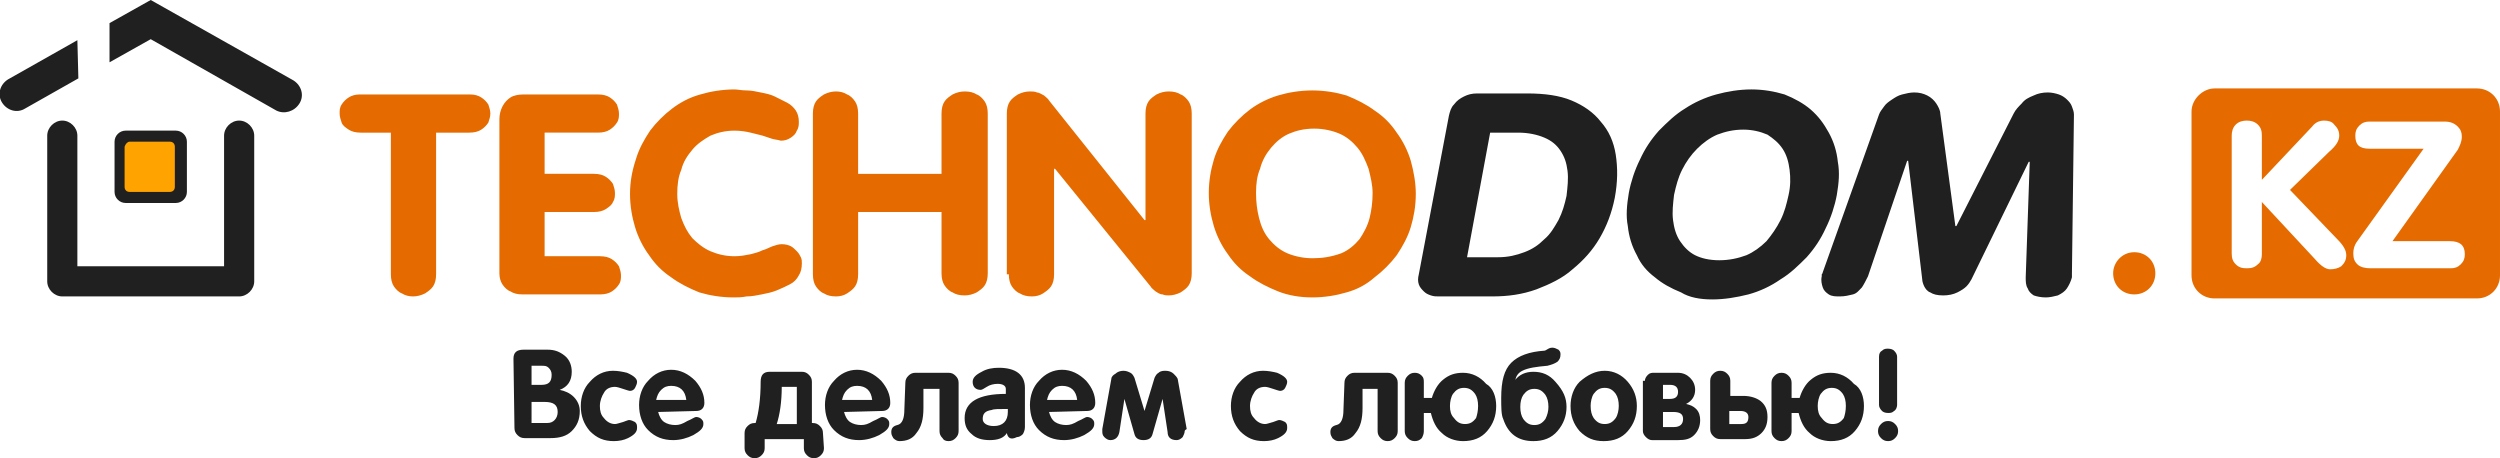 <?xml version="1.0" encoding="utf-8"?>
<!-- Generator: Adobe Illustrator 24.0.2, SVG Export Plug-In . SVG Version: 6.00 Build 0)  -->
<svg version="1.1" id="Layer_1" xmlns="http://www.w3.org/2000/svg" xmlns:xlink="http://www.w3.org/1999/xlink" x="0px" y="0px"
	 viewBox="0 0 248.8 45.6" style="enable-background:new 0 0 248.8 45.6;" xml:space="preserve">
<path class="st0" fill="#202020" d="M187,35.5L187,35.5c0-0.3,0.1-0.5,0.3-0.6c0.2-0.2,0.4-0.2,0.6-0.2c0.3,0,0.5,0.1,0.6,0.2
	c0.2,0.2,0.3,0.4,0.3,0.6v4.8c0,0.2-0.1,0.5-0.3,0.6c-0.2,0.2-0.4,0.2-0.6,0.2c-0.3,0-0.5-0.1-0.6-0.2c-0.2-0.2-0.3-0.4-0.3-0.6
	V35.5z M185.5,40.4L185.5,40.4c0,1-0.3,1.8-0.9,2.5c-0.6,0.7-1.4,1-2.4,1c-0.8,0-1.6-0.3-2.1-0.8c-0.6-0.5-0.9-1.2-1.1-2h-0.7v1.8
	c0,0.3-0.1,0.5-0.3,0.7s-0.4,0.3-0.7,0.3s-0.5-0.1-0.7-0.3s-0.3-0.4-0.3-0.7v-4.8c0-0.3,0.1-0.5,0.3-0.7s0.4-0.3,0.7-0.3
	s0.5,0.1,0.7,0.3s0.3,0.4,0.3,0.7v1.5h0.8c0.2-0.7,0.6-1.4,1.1-1.8c0.6-0.5,1.2-0.7,2-0.7c0.9,0,1.7,0.4,2.3,1.1
	C185.2,38.6,185.5,39.5,185.5,40.4 M183.7,40.4c0-0.5-0.1-0.9-0.3-1.2c-0.3-0.4-0.6-0.6-1.1-0.6s-0.8,0.2-1.1,0.6
	c-0.2,0.3-0.3,0.8-0.3,1.2c0,0.5,0.1,0.9,0.4,1.2c0.3,0.4,0.6,0.6,1.1,0.6s0.8-0.2,1.1-0.6C183.6,41.3,183.7,40.9,183.7,40.4
	 M172.1,42.2L172.1,42.2h1.2c0.5,0,0.7-0.2,0.7-0.7c0-0.4-0.3-0.6-0.8-0.6h-1.1L172.1,42.2L172.1,42.2z M171.2,43.7
	c-0.3,0-0.5-0.1-0.7-0.3s-0.3-0.4-0.3-0.7v-4.8c0-0.3,0.1-0.5,0.3-0.7s0.4-0.3,0.7-0.3s0.5,0.1,0.7,0.3s0.3,0.4,0.3,0.7v1.5h1.3
	c0.7,0,1.3,0.2,1.7,0.5c0.5,0.4,0.7,0.9,0.7,1.6c0,0.7-0.2,1.2-0.6,1.6c-0.4,0.4-0.9,0.6-1.6,0.6L171.2,43.7L171.2,43.7z
	 M163.7,37.9L163.7,37.9c0-0.2,0.1-0.4,0.3-0.6c0.2-0.2,0.4-0.2,0.6-0.2h2.4c0.5,0,0.9,0.2,1.2,0.5s0.5,0.7,0.5,1.2
	c0,0.6-0.3,1.1-0.9,1.4l0,0c0.4,0.1,0.7,0.2,1,0.5s0.4,0.7,0.4,1.1c0,0.6-0.2,1.1-0.6,1.5c-0.4,0.4-0.9,0.5-1.6,0.5h-2.6
	c-0.2,0-0.4-0.1-0.6-0.3c-0.2-0.2-0.3-0.4-0.3-0.6v-5H163.7z M165.5,39.7L165.5,39.7h0.7c0.5,0,0.8-0.2,0.8-0.7
	c0-0.4-0.2-0.7-0.8-0.7h-0.7V39.7z M165.5,42.5h1.1c0.6,0,0.9-0.3,0.9-0.8s-0.3-0.7-1-0.7h-1V42.5z M159.7,36.9L159.7,36.9
	c0.9,0,1.7,0.4,2.3,1.1c0.6,0.7,0.9,1.5,0.9,2.4c0,1-0.3,1.8-0.9,2.5c-0.6,0.7-1.4,1-2.4,1s-1.7-0.3-2.4-1c-0.6-0.7-0.9-1.5-0.9-2.5
	c0-0.9,0.3-1.8,0.9-2.4C158,37.3,158.8,36.9,159.7,36.9 M159.7,38.6c-0.5,0-0.8,0.2-1.1,0.6c-0.2,0.3-0.3,0.8-0.3,1.2
	c0,0.5,0.1,0.9,0.3,1.2c0.3,0.4,0.6,0.6,1.1,0.6s0.8-0.2,1.1-0.6c0.2-0.3,0.3-0.8,0.3-1.2c0-0.5-0.1-0.9-0.3-1.2
	C160.5,38.8,160.2,38.6,159.7,38.6 M155.9,40.5L155.9,40.5c0,0.9-0.3,1.7-0.9,2.4c-0.6,0.7-1.4,1-2.4,1c-1.5,0-2.5-0.7-3-2.2
	c-0.2-0.4-0.2-1.2-0.2-2.1c0-1.7,0.3-2.8,1-3.5s1.8-1.1,3.3-1.2c0.1,0,0.2-0.1,0.4-0.2c0.2-0.1,0.3-0.1,0.4-0.1
	c0.2,0,0.4,0.1,0.6,0.2c0.2,0.2,0.2,0.3,0.2,0.5c0,0.3-0.1,0.5-0.3,0.7c-0.3,0.2-0.6,0.3-1,0.4c-1.1,0.1-1.9,0.2-2.5,0.5
	c-0.4,0.2-0.6,0.5-0.7,0.9l0,0c0.4-0.5,1-0.8,1.8-0.8c0.9,0,1.6,0.3,2.2,1C155.6,38.9,155.9,39.6,155.9,40.5 M154.1,40.5
	c0-0.5-0.1-0.9-0.3-1.2c-0.3-0.4-0.6-0.6-1.1-0.6s-0.8,0.2-1.1,0.6c-0.2,0.3-0.3,0.7-0.3,1.2s0.1,0.9,0.3,1.2
	c0.3,0.4,0.6,0.6,1.1,0.6s0.8-0.2,1.1-0.6C154,41.3,154.1,40.9,154.1,40.5 M148.9,40.4L148.9,40.4c0,1-0.3,1.8-0.9,2.5
	c-0.6,0.7-1.4,1-2.4,1c-0.8,0-1.6-0.3-2.1-0.8c-0.6-0.5-0.9-1.2-1.1-2h-0.7v1.8c0,0.3-0.1,0.5-0.2,0.7c-0.2,0.2-0.4,0.3-0.7,0.3
	s-0.5-0.1-0.7-0.3s-0.3-0.4-0.3-0.7v-4.8c0-0.3,0.1-0.5,0.3-0.7s0.4-0.3,0.7-0.3s0.5,0.1,0.7,0.3s0.2,0.4,0.2,0.7v1.5h0.8
	c0.2-0.7,0.6-1.4,1.1-1.8c0.6-0.5,1.2-0.7,2-0.7c0.9,0,1.7,0.4,2.3,1.1C148.6,38.6,148.9,39.5,148.9,40.4 M147.1,40.4
	c0-0.5-0.1-0.9-0.3-1.2c-0.3-0.4-0.6-0.6-1.1-0.6s-0.8,0.2-1.1,0.6c-0.2,0.3-0.3,0.8-0.3,1.2c0,0.5,0.1,0.9,0.4,1.2
	c0.3,0.4,0.6,0.6,1.1,0.6s0.8-0.2,1.1-0.6C147,41.3,147.1,40.9,147.1,40.4 M133.8,38.1c0-0.3,0.1-0.5,0.3-0.7s0.4-0.3,0.7-0.3h3.3
	c0.3,0,0.5,0.1,0.7,0.3s0.3,0.4,0.3,0.7v4.8c0,0.3-0.1,0.5-0.3,0.7s-0.4,0.3-0.7,0.3s-0.5-0.1-0.7-0.3s-0.3-0.4-0.3-0.7v-4.2h-1.5
	v1.9c0,1.1-0.2,1.9-0.7,2.5c-0.4,0.6-1,0.8-1.7,0.8c-0.2,0-0.4-0.1-0.6-0.3c-0.1-0.2-0.2-0.3-0.2-0.6c0-0.4,0.2-0.6,0.6-0.7
	c0.5-0.1,0.7-0.7,0.7-1.5L133.8,38.1L133.8,38.1z M128.1,38c0,0.2-0.1,0.4-0.2,0.6c-0.1,0.2-0.3,0.3-0.5,0.3c-0.1,0-0.4-0.1-0.7-0.2
	c-0.3-0.1-0.6-0.2-0.8-0.2c-0.5,0-0.9,0.2-1.1,0.6c-0.2,0.3-0.4,0.8-0.4,1.3s0.1,0.9,0.4,1.2c0.3,0.4,0.7,0.6,1.1,0.6
	c0.2,0,0.4-0.1,0.8-0.2c0.3-0.1,0.5-0.2,0.6-0.2c0.2,0,0.4,0.1,0.6,0.2c0.2,0.2,0.2,0.3,0.2,0.6c0,0.4-0.3,0.7-0.9,1
	c-0.4,0.2-0.9,0.3-1.4,0.3c-1,0-1.7-0.3-2.4-1c-0.6-0.7-0.9-1.5-0.9-2.5c0-0.9,0.3-1.8,0.9-2.4c0.6-0.7,1.4-1.1,2.3-1.1
	c0.5,0,1,0.1,1.4,0.2C127.8,37.4,128.1,37.7,128.1,38 M117.9,42.9c0,0.2-0.1,0.4-0.2,0.6c-0.2,0.2-0.4,0.3-0.6,0.3
	c-0.6,0-0.9-0.3-0.9-0.8l-0.5-3.3l0,0l-1,3.5c-0.1,0.4-0.4,0.6-0.9,0.6s-0.8-0.2-0.9-0.6l-1-3.5l0,0l-0.5,3.3
	c-0.1,0.5-0.4,0.8-0.9,0.8c-0.2,0-0.4-0.1-0.6-0.3c-0.2-0.2-0.2-0.4-0.2-0.6c0-0.1,0-0.1,0-0.2l0.9-5c0-0.2,0.2-0.4,0.4-0.5
	c0.2-0.2,0.5-0.3,0.8-0.3s0.5,0.1,0.7,0.2c0.2,0.1,0.3,0.3,0.4,0.5l1,3.3l0,0l1-3.3c0.1-0.2,0.2-0.4,0.4-0.5
	c0.2-0.2,0.5-0.2,0.7-0.2c0.3,0,0.6,0.1,0.8,0.3s0.3,0.3,0.4,0.5l0.9,5C117.9,42.8,117.9,42.9,117.9,42.9 M104.4,41L104.4,41
	c0.1,0.4,0.3,0.8,0.6,1s0.7,0.3,1.1,0.3c0.4,0,0.7-0.1,1.2-0.4c0.5-0.2,0.7-0.4,0.9-0.4s0.4,0.1,0.5,0.2c0.2,0.2,0.2,0.3,0.2,0.5
	c0,0.4-0.3,0.7-1,1.1c-0.6,0.3-1.3,0.5-2,0.5c-1,0-1.8-0.3-2.5-1c-0.6-0.6-0.9-1.5-0.9-2.5c0-0.9,0.3-1.8,0.9-2.4
	c0.6-0.7,1.4-1.1,2.3-1.1c0.9,0,1.7,0.4,2.4,1.1c0.6,0.7,0.9,1.4,0.9,2.2c0,0.5-0.3,0.8-0.8,0.8L104.4,41L104.4,41z M107.2,39.8
	c-0.1-0.9-0.6-1.4-1.5-1.4c-0.4,0-0.7,0.1-1,0.4c-0.3,0.3-0.4,0.6-0.5,1H107.2z M97.8,41.7L97.8,41.7c0,0.4,0.4,0.7,1.1,0.7
	c0.9,0,1.4-0.5,1.4-1.4v-0.3c-0.9,0-1.4,0-1.6,0.1C98,40.9,97.8,41.2,97.8,41.7 M100.2,43.1c-0.3,0.5-0.9,0.7-1.7,0.7
	s-1.4-0.2-1.8-0.6c-0.5-0.4-0.7-0.9-0.7-1.6c0-1.6,1.4-2.4,4.1-2.4v-0.5c0-0.3-0.3-0.5-0.8-0.5c-0.4,0-0.8,0.1-1.1,0.3
	s-0.5,0.3-0.6,0.3c-0.5,0-0.8-0.3-0.8-0.8c0-0.4,0.3-0.7,0.9-1c0.5-0.3,1.1-0.4,1.7-0.4c1.7,0,2.6,0.7,2.6,2v3.9
	c0,0.3-0.1,0.5-0.2,0.7c-0.2,0.2-0.4,0.3-0.6,0.3C100.6,43.8,100.3,43.6,100.2,43.1 M90.1,38.1c0-0.3,0.1-0.5,0.3-0.7
	s0.4-0.3,0.7-0.3h3.3c0.3,0,0.5,0.1,0.7,0.3s0.3,0.4,0.3,0.7v4.8c0,0.3-0.1,0.5-0.3,0.7s-0.4,0.3-0.7,0.3s-0.5-0.1-0.6-0.3
	c-0.2-0.2-0.3-0.4-0.3-0.7v-4.2h-1.6v1.9c0,1.1-0.2,1.9-0.7,2.5c-0.4,0.6-1,0.8-1.7,0.8c-0.2,0-0.4-0.1-0.6-0.3
	c-0.1-0.2-0.2-0.3-0.2-0.6c0-0.4,0.2-0.6,0.6-0.7c0.5-0.1,0.7-0.7,0.7-1.5L90.1,38.1L90.1,38.1z M84,41L84,41c0.1,0.4,0.3,0.8,0.6,1
	s0.7,0.3,1.1,0.3c0.4,0,0.7-0.1,1.2-0.4c0.5-0.2,0.7-0.4,0.9-0.4s0.4,0.1,0.5,0.2c0.2,0.2,0.2,0.3,0.2,0.5c0,0.4-0.3,0.7-1,1.1
	c-0.6,0.3-1.3,0.5-2,0.5c-1,0-1.8-0.3-2.5-1c-0.6-0.6-0.9-1.5-0.9-2.5c0-0.9,0.3-1.8,0.9-2.4c0.6-0.7,1.4-1.1,2.3-1.1
	c0.9,0,1.7,0.4,2.4,1.1c0.6,0.7,0.9,1.4,0.9,2.2c0,0.5-0.3,0.8-0.8,0.8L84,41L84,41z M86.8,39.8c-0.1-0.9-0.6-1.4-1.5-1.4
	c-0.4,0-0.7,0.1-1,0.4c-0.3,0.3-0.4,0.6-0.5,1H86.8z M82,44.6L82,44.6c0,0.3-0.1,0.5-0.3,0.7s-0.4,0.3-0.7,0.3s-0.5-0.1-0.7-0.3
	S80,44.9,80,44.6v-0.9h-3.9v0.9c0,0.3-0.1,0.5-0.3,0.7s-0.4,0.3-0.7,0.3c-0.3,0-0.5-0.1-0.7-0.3s-0.3-0.4-0.3-0.7v-1.5
	c0-0.3,0.1-0.5,0.3-0.7c0.2-0.2,0.4-0.3,0.7-0.3h0.1c0.3-1,0.5-2.4,0.5-4.1c0-0.7,0.3-1,0.9-1h3.2c0.3,0,0.5,0.1,0.7,0.3
	s0.3,0.4,0.3,0.7v4.1h0.1c0.3,0,0.5,0.1,0.7,0.3s0.3,0.4,0.3,0.7L82,44.6L82,44.6z M79.3,38.5h-1.5c0,1.5-0.2,2.8-0.5,3.7h2V38.5z
	 M65.5,41L65.5,41c0.1,0.4,0.3,0.8,0.6,1c0.3,0.2,0.7,0.3,1.1,0.3s0.7-0.1,1.2-0.4c0.5-0.2,0.7-0.4,0.9-0.4c0.2,0,0.4,0.1,0.5,0.2
	C70,41.9,70,42,70,42.2c0,0.4-0.3,0.7-1,1.1c-0.6,0.3-1.3,0.5-2,0.5c-1,0-1.8-0.3-2.5-1c-0.6-0.6-0.9-1.5-0.9-2.5
	c0-0.9,0.3-1.8,0.9-2.4c0.6-0.7,1.4-1.1,2.3-1.1s1.7,0.4,2.4,1.1c0.6,0.7,0.9,1.4,0.9,2.2c0,0.5-0.3,0.8-0.8,0.8L65.5,41L65.5,41z
	 M68.3,39.8c-0.1-0.9-0.6-1.4-1.5-1.4c-0.4,0-0.7,0.1-1,0.4c-0.3,0.3-0.4,0.6-0.5,1H68.3z M63.4,38c0,0.2-0.1,0.4-0.2,0.6
	c-0.1,0.2-0.3,0.3-0.5,0.3c-0.1,0-0.4-0.1-0.7-0.2c-0.3-0.1-0.6-0.2-0.8-0.2c-0.5,0-0.9,0.2-1.1,0.6c-0.2,0.3-0.4,0.8-0.4,1.3
	s0.1,0.9,0.4,1.2c0.3,0.4,0.7,0.6,1.1,0.6c0.2,0,0.4-0.1,0.8-0.2c0.3-0.1,0.5-0.2,0.6-0.2c0.2,0,0.4,0.1,0.6,0.2
	c0.2,0.2,0.2,0.3,0.2,0.6c0,0.4-0.3,0.7-0.9,1c-0.4,0.2-0.9,0.3-1.4,0.3c-1,0-1.7-0.3-2.4-1c-0.6-0.7-0.9-1.5-0.9-2.5
	c0-0.9,0.3-1.8,0.9-2.4c0.6-0.7,1.4-1.1,2.3-1.1c0.5,0,1,0.1,1.4,0.2C63.1,37.4,63.4,37.7,63.4,38 M51.1,35.7L51.1,35.7
	c0-0.6,0.3-0.9,1-0.9h2.4c0.7,0,1.2,0.2,1.7,0.6c0.5,0.4,0.7,1,0.7,1.6c0,0.9-0.4,1.5-1.2,1.8l0,0c0.5,0.1,1,0.3,1.4,0.7
	s0.6,0.9,0.6,1.4c0,0.9-0.3,1.5-0.8,2s-1.2,0.7-2.1,0.7h-2.6c-0.3,0-0.5-0.1-0.7-0.3s-0.3-0.4-0.3-0.7L51.1,35.7L51.1,35.7z
	 M52.9,38.3L52.9,38.3h1c0.7,0,1-0.3,1-1c0-0.3-0.1-0.5-0.3-0.7c-0.2-0.2-0.4-0.2-0.7-0.2h-1V38.3z M52.9,42.1h1.5
	c0.4,0,0.6-0.1,0.8-0.3c0.2-0.2,0.3-0.5,0.3-0.8c0-0.7-0.4-1-1.3-1h-1.3V42.1z M148.3,13.2L148.3,13.2h2.8c1,0,1.9,0.2,2.6,0.5
	c0.7,0.3,1.2,0.7,1.6,1.3c0.4,0.6,0.6,1.2,0.7,2c0.1,0.8,0,1.6-0.1,2.5c-0.2,0.9-0.4,1.6-0.8,2.4c-0.4,0.7-0.8,1.4-1.4,1.9
	c-0.6,0.6-1.2,1-2,1.3s-1.6,0.5-2.6,0.5H146L148.3,13.2z M171.1,25.9L171.1,25.9c-1,0-1.8-0.2-2.4-0.5c-0.6-0.3-1.1-0.8-1.5-1.4
	c-0.4-0.6-0.6-1.3-0.7-2.1c-0.1-0.8,0-1.6,0.1-2.5c0.2-0.9,0.4-1.7,0.8-2.5c0.4-0.8,0.9-1.5,1.5-2.1s1.3-1.1,2-1.4
	c0.8-0.3,1.6-0.5,2.6-0.5c0.9,0,1.7,0.2,2.4,0.5c0.6,0.4,1.1,0.8,1.5,1.4c0.4,0.6,0.6,1.3,0.7,2.1c0.1,0.8,0.1,1.6-0.1,2.5
	c-0.2,0.9-0.4,1.7-0.8,2.5c-0.4,0.8-0.9,1.5-1.4,2.1c-0.6,0.6-1.3,1.1-2,1.4C173,25.7,172.1,25.9,171.1,25.9 M170.4,29.8
	c1.2,0,2.4-0.2,3.6-0.5c1.1-0.3,2.2-0.8,3.2-1.5c1-0.6,1.8-1.4,2.6-2.2c0.8-0.9,1.4-1.8,1.9-2.9c0.5-1,0.9-2.2,1.1-3.3
	c0.2-1.2,0.3-2.2,0.1-3.3c-0.1-1-0.4-2-0.9-2.9s-1-1.6-1.8-2.3c-0.7-0.6-1.6-1.1-2.6-1.5c-1-0.3-2.1-0.5-3.3-0.5s-2.4,0.2-3.5,0.5
	s-2.2,0.8-3.1,1.4c-1,0.6-1.8,1.4-2.6,2.2c-0.8,0.9-1.4,1.8-1.9,2.9c-0.5,1-0.9,2.2-1.1,3.3c-0.2,1.2-0.3,2.3-0.1,3.3
	c0.1,1,0.4,2,0.9,2.9c0.4,0.9,1,1.6,1.8,2.2c0.7,0.6,1.6,1.1,2.6,1.5C168.1,29.6,169.2,29.8,170.4,29.8 M181.4,27.1
	c0,0.1-0.1,0.2-0.1,0.2c0,0.1,0,0.2,0,0.2c-0.1,0.4,0,0.8,0.1,1.1s0.3,0.5,0.6,0.7s0.7,0.2,1.1,0.2c0.5,0,0.9-0.1,1.3-0.2
	c0.4-0.1,0.6-0.4,0.9-0.7c0.2-0.3,0.4-0.7,0.6-1.1l3.9-11.5h0.1l1.4,11.8c0,0.2,0.1,0.5,0.2,0.7c0.1,0.2,0.3,0.5,0.6,0.6
	c0.3,0.2,0.7,0.3,1.3,0.3c0.5,0,1-0.1,1.4-0.3s0.7-0.4,0.9-0.6c0.2-0.2,0.4-0.5,0.5-0.7l5.7-11.7h0.1l-0.4,11.5c0,0.4,0,0.8,0.2,1.1
	c0.1,0.3,0.3,0.5,0.6,0.7c0.3,0.1,0.7,0.2,1.2,0.2c0.4,0,0.8-0.1,1.2-0.2c0.4-0.2,0.7-0.4,0.9-0.7c0.2-0.3,0.4-0.7,0.5-1.1
	c0-0.1,0-0.1,0-0.2c0-0.1,0-0.2,0-0.2l0.2-15.8c0-0.3-0.1-0.5-0.2-0.8s-0.3-0.5-0.5-0.7s-0.5-0.4-0.8-0.5s-0.7-0.2-1.1-0.2
	c-0.5,0-1,0.1-1.4,0.3c-0.5,0.2-0.9,0.4-1.2,0.8c-0.3,0.3-0.6,0.6-0.8,1l-5.7,11.2h-0.1l-1.5-11.2c0-0.3-0.2-0.7-0.4-1
	s-0.5-0.6-0.9-0.8s-0.8-0.3-1.3-0.3c-0.4,0-0.8,0.1-1.2,0.2c-0.4,0.1-0.7,0.3-1,0.5s-0.6,0.4-0.8,0.7s-0.4,0.5-0.5,0.8L181.4,27.1z
	 M7.7,4L7.7,4L0.8,7.9C0,8.4-0.3,9.4,0.2,10.2s1.5,1.1,2.3,0.6l5.3-3L7.7,4L7.7,4z M12.5,13L12.5,13h5c0.6,0,1.1,0.5,1.1,1.1v5
	c0,0.6-0.5,1.1-1.1,1.1h-5c-0.6,0-1.1-0.5-1.1-1.1v-5C11.4,13.5,11.9,13,12.5,13 M25.3,13.5L25.3,13.5c0-0.8-0.7-1.5-1.5-1.5
	s-1.5,0.7-1.5,1.5v13H7.7v-13C7.7,12.7,7,12,6.2,12s-1.5,0.7-1.5,1.5V28c0,0.8,0.7,1.5,1.5,1.5h17.6c0.8,0,1.5-0.7,1.5-1.5V13.5z
	 M29.8,10.3C30.3,9.5,30,8.5,29.2,8L15,0l-4.1,2.3v3.9L15,3.9L27.5,11C28.3,11.4,29.3,11.1,29.8,10.3 M141.2,27.3
	c-0.1,0.4-0.1,0.7,0,1s0.3,0.5,0.5,0.7s0.4,0.3,0.7,0.4c0.3,0.1,0.5,0.1,0.8,0.1h5.3c1.6,0,3-0.2,4.4-0.7c1.3-0.5,2.6-1.1,3.6-2
	c1.1-0.9,2-1.9,2.7-3.1c0.7-1.2,1.2-2.5,1.5-4c0.3-1.6,0.3-3,0.1-4.3s-0.7-2.4-1.5-3.3c-0.7-0.9-1.7-1.6-2.9-2.1s-2.7-0.7-4.4-0.7
	h-5c-0.5,0-0.9,0.1-1.3,0.3c-0.4,0.2-0.7,0.4-1,0.8c-0.3,0.3-0.4,0.7-0.5,1.1L141.2,27.3z M187.9,43.9c-0.3,0-0.5-0.1-0.7-0.3
	s-0.3-0.4-0.3-0.7s0.1-0.5,0.3-0.7s0.4-0.3,0.7-0.3s0.5,0.1,0.7,0.3s0.3,0.4,0.3,0.7s-0.1,0.5-0.3,0.7S188.2,43.9,187.9,43.9"/>
<path class="st1" clip-rule="evenodd" fill-rule="evenodd" fill="#FFA300" d="M12.9,14.1h4c0.3,0,0.5,0.2,0.5,0.5v4c0,0.3-0.2,0.5-0.5,0.5h-4c-0.3,0-0.5-0.2-0.5-0.5v-4
	C12.5,14.3,12.7,14.1,12.9,14.1"/>
<path class="st2" fill="#E56B00" clip-rule="evenodd" fill-rule="evenodd" d="M243.8,24c1,0,1.5,0.4,1.5,1.3c0,0.4-0.1,0.7-0.4,1s-0.6,0.4-1,0.4h-8c-0.5,0-1-0.1-1.3-0.4
	c-0.3-0.3-0.4-0.6-0.4-1.1c0-0.4,0.1-0.8,0.4-1.2l6.6-9.2h-5.4c-1,0-1.4-0.4-1.4-1.3c0-0.4,0.1-0.7,0.4-1s0.6-0.4,1-0.4h7.5
	c0.6,0,1,0.2,1.3,0.5s0.4,0.6,0.4,1c0,0.5-0.2,0.9-0.4,1.3l-6.5,9.1L243.8,24L243.8,24z M222.1,13.5c0-0.4,0.1-0.8,0.4-1.1
	s0.7-0.4,1.1-0.4s0.8,0.1,1.1,0.4c0.3,0.3,0.4,0.6,0.4,1.1v4.4l5-5.3c0.3-0.4,0.7-0.6,1.2-0.6c0.4,0,0.8,0.1,1,0.4
	c0.3,0.3,0.5,0.6,0.5,1.1s-0.3,1-1,1.6l-3.9,3.8l4.7,4.9c0.6,0.6,0.9,1.1,0.9,1.6s-0.2,0.8-0.5,1.1c-0.3,0.2-0.7,0.3-1.1,0.3
	s-0.9-0.3-1.5-1l-5.3-5.7v5.2c0,0.4-0.1,0.8-0.4,1c-0.3,0.3-0.6,0.4-1.1,0.4s-0.8-0.1-1.1-0.4c-0.3-0.3-0.4-0.6-0.4-1.1L222.1,13.5
	L222.1,13.5z M220.4,8.8h26.1c1.3,0,2.3,1,2.3,2.3v16.3c0,1.3-1,2.3-2.3,2.3h-26.1c-1.3,0-2.3-1-2.3-2.3V11.1
	C218.1,9.9,219.2,8.8,220.4,8.8 M130.6,25.7L130.6,25.7c-0.9,0-1.8-0.2-2.5-0.5s-1.3-0.8-1.8-1.4c-0.5-0.6-0.8-1.3-1-2.1
	s-0.3-1.6-0.3-2.5s0.1-1.7,0.4-2.4c0.2-0.8,0.6-1.5,1.1-2.1s1.1-1.1,1.8-1.4c0.7-0.3,1.5-0.5,2.5-0.5c0.9,0,1.8,0.2,2.5,0.5
	s1.3,0.8,1.8,1.4c0.5,0.6,0.8,1.3,1.1,2.1c0.2,0.8,0.4,1.6,0.4,2.4c0,0.9-0.1,1.7-0.3,2.5s-0.6,1.5-1,2.1c-0.5,0.6-1.1,1.1-1.8,1.4
	C132.4,25.6,131.5,25.7,130.6,25.7 M100.4,27.3c0,0.5,0.1,0.9,0.3,1.2s0.5,0.6,0.8,0.7c0.3,0.2,0.7,0.3,1.2,0.3
	c0.4,0,0.8-0.1,1.1-0.3s0.6-0.4,0.8-0.7s0.3-0.7,0.3-1.2V16.8h0.1l9.5,11.7c0.1,0.2,0.3,0.3,0.5,0.5c0.2,0.1,0.4,0.3,0.7,0.3
	c0.2,0.1,0.5,0.1,0.6,0.1c0.4,0,0.8-0.1,1.2-0.3c0.3-0.2,0.6-0.4,0.8-0.7s0.3-0.7,0.3-1.2V11.3c0-0.5-0.1-0.9-0.3-1.2
	s-0.5-0.6-0.8-0.7c-0.3-0.2-0.7-0.3-1.2-0.3c-0.4,0-0.8,0.1-1.2,0.3c-0.3,0.2-0.6,0.4-0.8,0.7s-0.3,0.7-0.3,1.2v10.6h-0.1L104.4,10
	c-0.1-0.2-0.3-0.3-0.5-0.5c-0.2-0.1-0.5-0.3-0.7-0.3c-0.2-0.1-0.5-0.1-0.7-0.1c-0.4,0-0.8,0.1-1.2,0.3c-0.3,0.2-0.6,0.4-0.8,0.7
	s-0.3,0.7-0.3,1.2v16H100.4z M80.9,27.3c0,0.5,0.1,0.9,0.3,1.2s0.5,0.6,0.8,0.7c0.3,0.2,0.7,0.3,1.2,0.3c0.4,0,0.8-0.1,1.1-0.3
	s0.6-0.4,0.8-0.7s0.3-0.7,0.3-1.2v-6.2h8.3v6.1c0,0.5,0.1,0.9,0.3,1.2s0.5,0.6,0.8,0.7c0.3,0.2,0.7,0.3,1.2,0.3
	c0.4,0,0.8-0.1,1.2-0.3c0.3-0.2,0.6-0.4,0.8-0.7s0.3-0.7,0.3-1.2V11.3c0-0.5-0.1-0.9-0.3-1.2s-0.5-0.6-0.8-0.7
	c-0.3-0.2-0.7-0.3-1.2-0.3c-0.4,0-0.8,0.1-1.2,0.3c-0.3,0.2-0.6,0.4-0.8,0.7s-0.3,0.7-0.3,1.2v6h-8.3v-6c0-0.5-0.1-0.9-0.3-1.2
	s-0.5-0.6-0.8-0.7c-0.3-0.2-0.7-0.3-1.1-0.3c-0.4,0-0.8,0.1-1.2,0.3c-0.3,0.2-0.6,0.4-0.8,0.7s-0.3,0.7-0.3,1.2V27.3z M62.7,19.3
	c0,1.2,0.2,2.3,0.5,3.3s0.8,2,1.4,2.8c0.6,0.9,1.3,1.6,2.2,2.2c0.8,0.6,1.8,1.1,2.8,1.5c1,0.3,2.2,0.5,3.4,0.5c0.4,0,0.8,0,1.3-0.1
	c0.5,0,1-0.1,1.5-0.2c0.5-0.1,1-0.2,1.5-0.4s0.9-0.4,1.3-0.6c0.4-0.2,0.7-0.5,0.9-0.9c0.2-0.3,0.3-0.7,0.3-1.2c0-0.2,0-0.4-0.1-0.6
	c-0.1-0.2-0.2-0.4-0.4-0.6c-0.2-0.2-0.4-0.4-0.6-0.5c-0.2-0.1-0.5-0.2-0.9-0.2c-0.3,0-0.6,0.1-0.9,0.2c-0.3,0.1-0.6,0.3-1,0.4
	c-0.4,0.2-0.8,0.3-1.2,0.4c-0.5,0.1-1,0.2-1.6,0.2c-0.9,0-1.7-0.2-2.4-0.5c-0.7-0.3-1.3-0.8-1.8-1.3c-0.5-0.6-0.8-1.2-1.1-2
	c-0.2-0.7-0.4-1.5-0.4-2.4s0.1-1.7,0.4-2.4c0.2-0.8,0.6-1.4,1.1-2s1.1-1,1.8-1.4c0.7-0.3,1.5-0.5,2.4-0.5c0.6,0,1.2,0.1,1.6,0.2
	c0.4,0.1,0.8,0.2,1.2,0.3c0.3,0.1,0.6,0.2,0.9,0.3c0.3,0.1,0.6,0.1,0.9,0.2c0.4,0,0.7-0.1,1-0.3s0.5-0.4,0.6-0.7
	c0.2-0.3,0.2-0.6,0.2-0.9c0-0.4-0.1-0.8-0.3-1.1s-0.5-0.6-0.9-0.8s-0.8-0.4-1.2-0.6c-0.4-0.2-0.9-0.3-1.4-0.4
	C75.2,9.1,74.8,9,74.3,9s-0.9-0.1-1.2-0.1c-1.2,0-2.4,0.2-3.4,0.5c-1.1,0.3-2,0.8-2.8,1.4c-0.8,0.6-1.6,1.4-2.2,2.2
	c-0.6,0.9-1.1,1.8-1.4,2.8C62.9,17,62.7,18.1,62.7,19.3 M49.7,27.2c0,0.4,0.1,0.8,0.3,1.1c0.2,0.3,0.5,0.6,0.8,0.7
	c0.3,0.2,0.7,0.3,1.2,0.3h7.7c0.5,0,0.9-0.1,1.2-0.3c0.3-0.2,0.5-0.4,0.7-0.7s0.2-0.6,0.2-0.9c0-0.3-0.1-0.6-0.2-0.9
	c-0.2-0.3-0.4-0.5-0.7-0.7c-0.3-0.2-0.7-0.3-1.2-0.3h-5.5v-4.4h4.9c0.5,0,0.9-0.1,1.2-0.3c0.3-0.2,0.6-0.4,0.7-0.7
	c0.2-0.3,0.2-0.6,0.2-0.9c0-0.3-0.1-0.6-0.2-0.9c-0.2-0.3-0.4-0.5-0.7-0.7c-0.3-0.2-0.7-0.3-1.2-0.3h-4.9v-4.1h5.3
	c0.5,0,0.9-0.1,1.2-0.3c0.3-0.2,0.5-0.4,0.7-0.7s0.2-0.6,0.2-0.9c0-0.3-0.1-0.6-0.2-0.9c-0.2-0.3-0.4-0.5-0.7-0.7
	c-0.3-0.2-0.7-0.3-1.2-0.3h-7.4c-0.5,0-1,0.1-1.3,0.3s-0.6,0.5-0.8,0.9c-0.2,0.4-0.3,0.8-0.3,1.3C49.7,11.9,49.7,27.2,49.7,27.2z
	 M38.9,27.3c0,0.5,0.1,0.9,0.3,1.2c0.2,0.3,0.5,0.6,0.8,0.7c0.3,0.2,0.7,0.3,1.1,0.3s0.8-0.1,1.2-0.3c0.3-0.2,0.6-0.4,0.8-0.7
	c0.2-0.3,0.3-0.7,0.3-1.2V13.2h3.3c0.5,0,0.9-0.1,1.2-0.3c0.3-0.2,0.5-0.4,0.7-0.7c0.1-0.3,0.2-0.6,0.2-0.9c0-0.3-0.1-0.6-0.2-0.9
	c-0.2-0.3-0.4-0.5-0.7-0.7c-0.3-0.2-0.7-0.3-1.1-0.3h-11c-0.4,0-0.8,0.1-1.1,0.3c-0.3,0.2-0.5,0.4-0.7,0.7s-0.2,0.6-0.2,0.9
	c0,0.3,0.1,0.6,0.2,0.9c0.1,0.3,0.4,0.5,0.7,0.7s0.7,0.3,1.2,0.3h3V27.3z M130.6,29.6c1.2,0,2.4-0.2,3.4-0.5c1.1-0.3,2-0.8,2.8-1.5
	c0.8-0.6,1.6-1.4,2.2-2.2c0.6-0.9,1.1-1.8,1.4-2.8c0.3-1,0.5-2.1,0.5-3.3c0-1.1-0.2-2.2-0.5-3.3c-0.3-1-0.8-2-1.4-2.8
	c-0.6-0.9-1.3-1.6-2.2-2.2c-0.8-0.6-1.8-1.1-2.8-1.5c-1-0.3-2.2-0.5-3.4-0.5s-2.4,0.2-3.4,0.5s-2,0.8-2.8,1.4
	c-0.8,0.6-1.6,1.4-2.2,2.2c-0.6,0.9-1.1,1.8-1.4,2.8c-0.3,1-0.5,2.1-0.5,3.3s0.2,2.3,0.5,3.3s0.8,2,1.4,2.8c0.6,0.9,1.3,1.6,2.2,2.2
	c0.8,0.6,1.8,1.1,2.8,1.5C128.2,29.4,129.4,29.6,130.6,29.6 M212.4,25.1c1.2,0,2.1,0.9,2.1,2.1c0,1.2-0.9,2.1-2.1,2.1
	s-2.1-0.9-2.1-2.1C210.3,26.1,211.2,25.1,212.4,25.1"/>
</svg>
